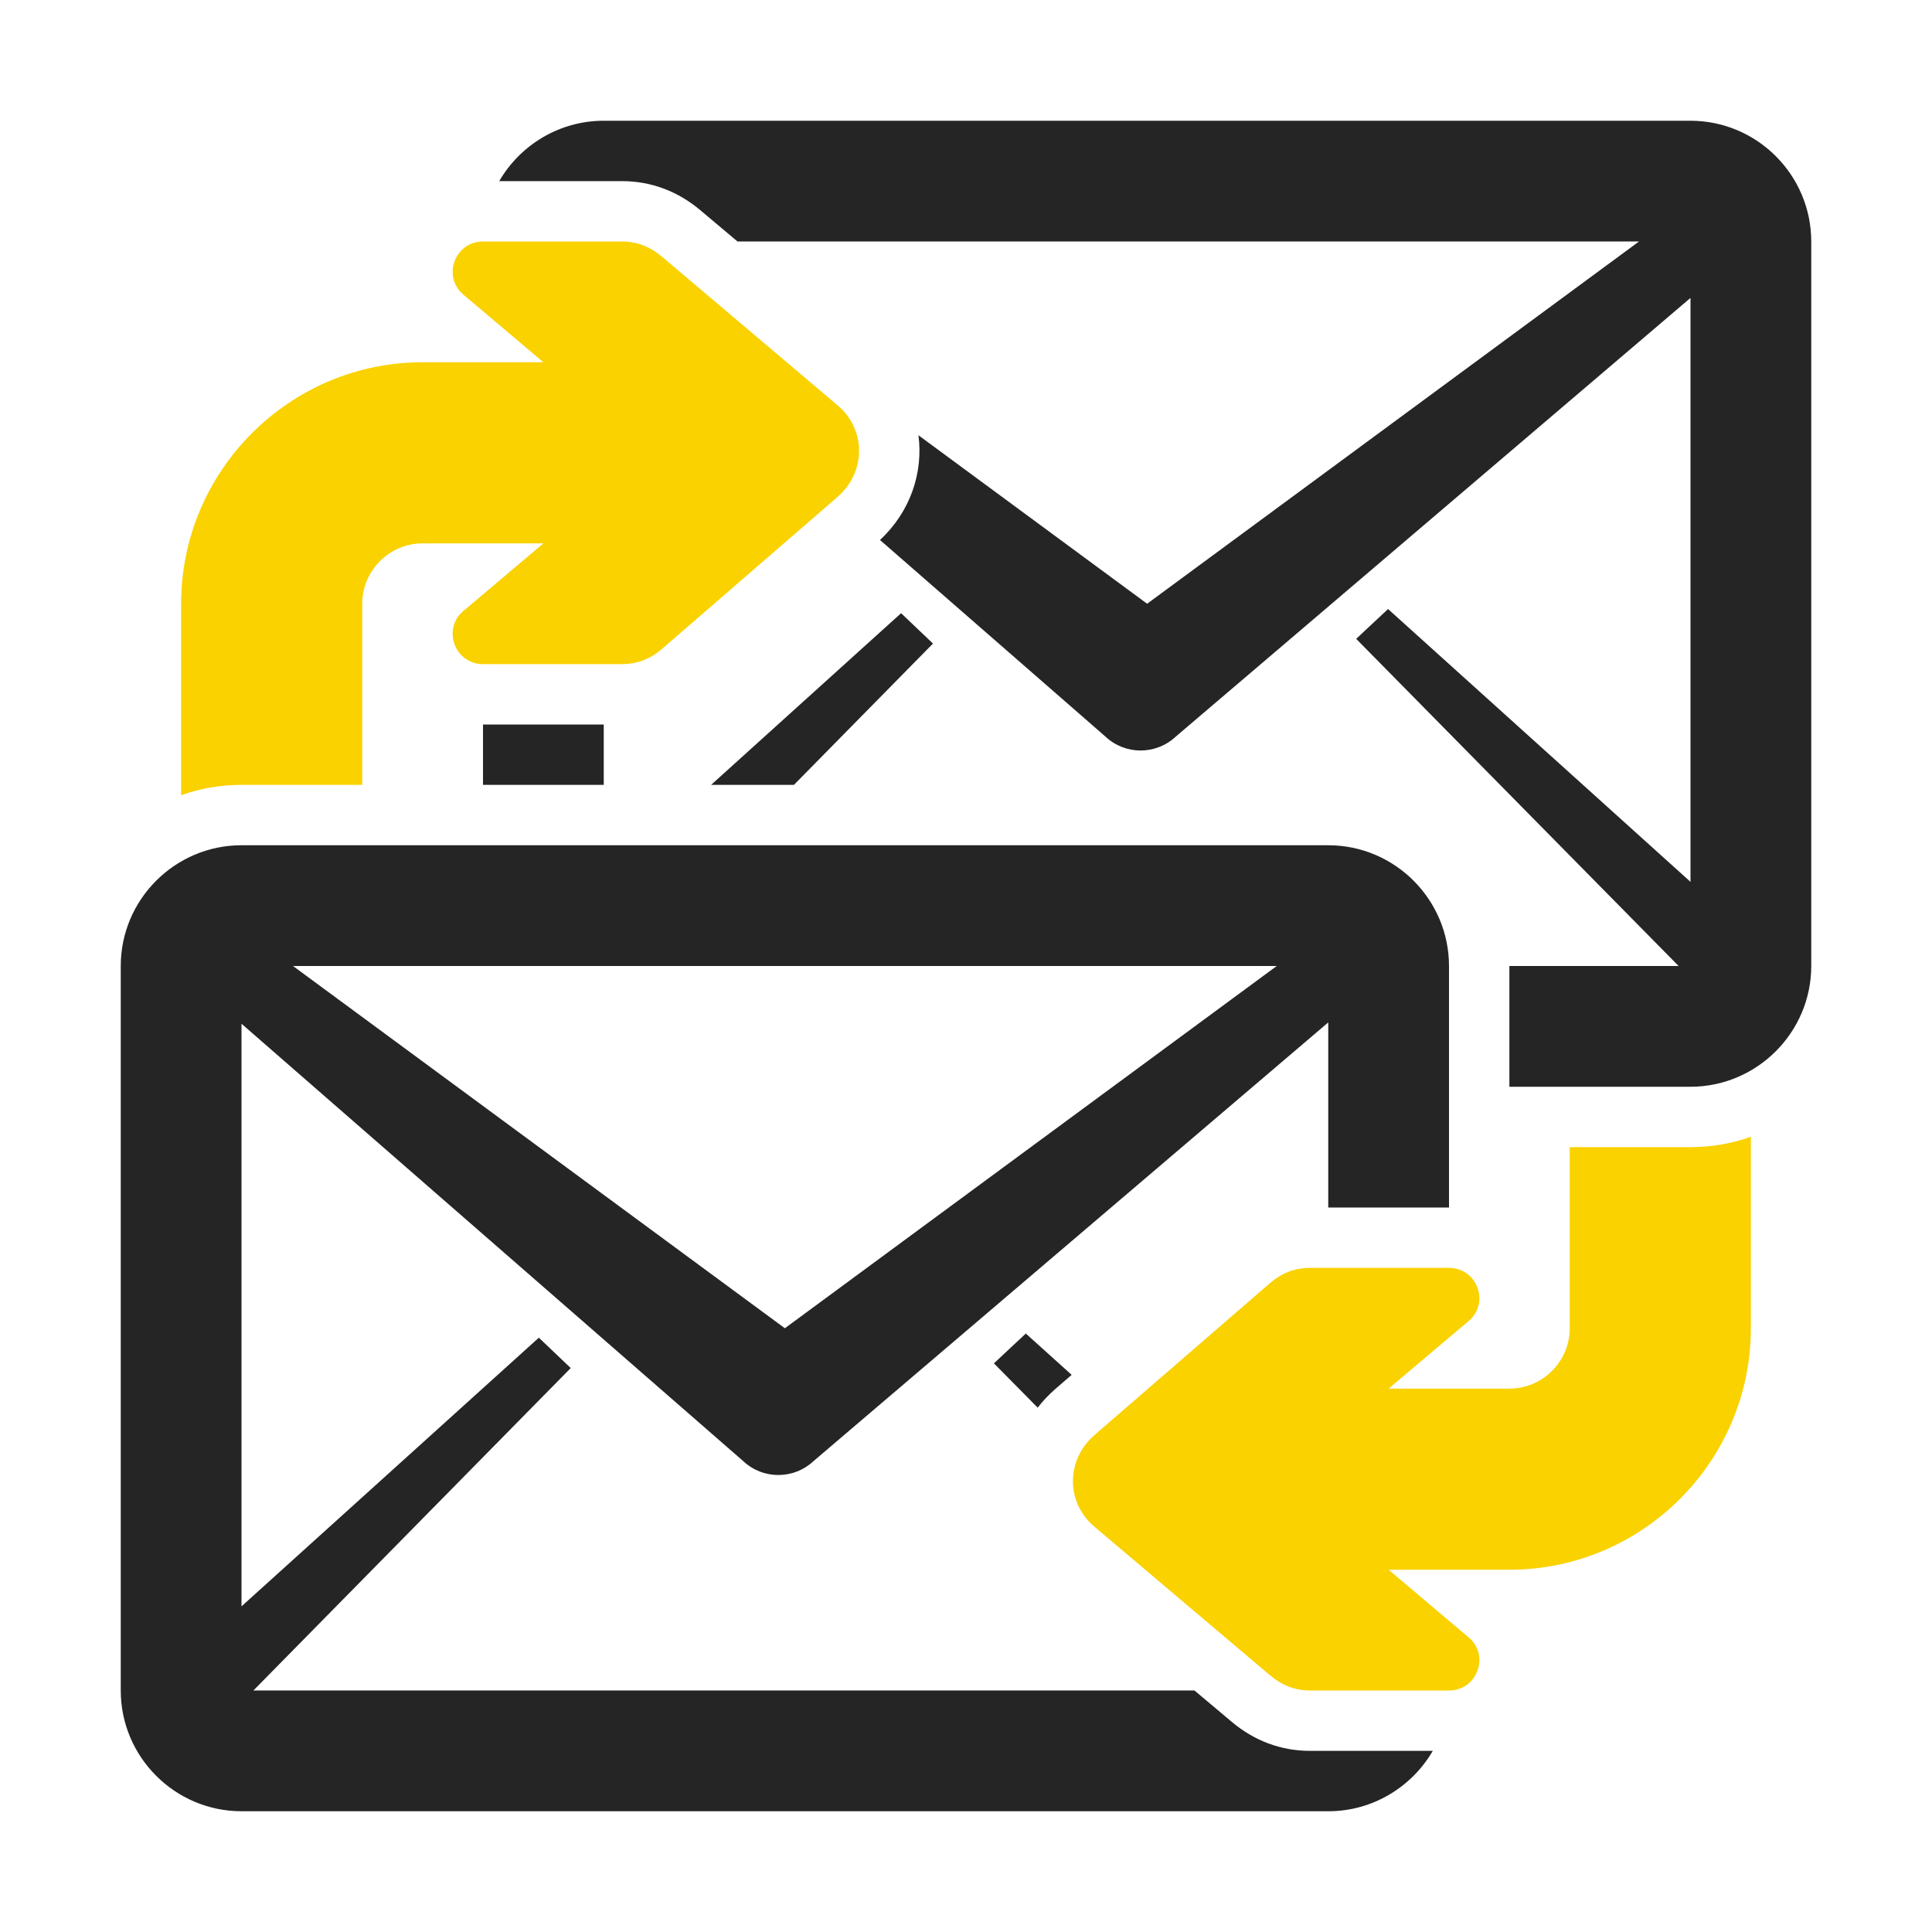 <?xml version="1.0" encoding="UTF-8"?>
<!DOCTYPE svg PUBLIC "-//W3C//DTD SVG 1.1//EN" "http://www.w3.org/Graphics/SVG/1.1/DTD/svg11.dtd">
<svg xmlns="http://www.w3.org/2000/svg" xml:space="preserve" width="1024px" height="1024px" shape-rendering="geometricPrecision" text-rendering="geometricPrecision" image-rendering="optimizeQuality" fill-rule="nonzero" clip-rule="evenodd" viewBox="0 0 10240 10240" xmlns:xlink="http://www.w3.org/1999/xlink">
	<title>mail_exchange icon</title>
	<desc>mail_exchange icon from the IconExperience.com O-Collection. Copyright by INCORS GmbH (www.incors.com).</desc>
	<path id="curve3" fill="#252525" d="M3200 640l5760 0c353,0 640,288 640,640l0 3840c0,352 -288,640 -640,640l-960 0 0 -640 0 0 897 0 -1709 -1734 169 -158 1603 1446 0 -3095 -2728 2325c-106,99 -269,98 -373,0l-1195 -1042c161,-149 230,-357 204,-555l1212 893 2607 -1920 -4778 0 -195 -164c-119,-101 -261,-156 -418,-156l-650 0c111,-191 318,-320 554,-320zm0 3200l0 320 -640 0 0 -320 640 0zm569 320l1007 -910 169 161 -737 749 -439 0z"/>
	<path id="curve2" fill="#252525" d="M1280 4480l5760 0c353,0 640,288 640,640l0 1280 -640 0 0 -981 -2728 2325c-106,99 -269,98 -373,0l-2659 -2318 0 3088 1576 -1424 169 161 -1682 1709 4988 0 195 164c119,101 261,156 418,156l650 0c-111,191 -318,320 -554,320l-5760 0c-352,0 -640,-287 -640,-640l0 -3840c0,-352 287,-640 640,-640zm4157 2588l243 219 -89 77c-34,30 -65,63 -91,97l-232 -235 169 -158zm-3884 -1948l2607 1920 2607 -1920 -5214 0z"/>
	<path id="curve1" fill="#FAD200" d="M6944 6720l736 0c68,0 126,40 150,103 24,64 8,133 -44,177l-426 360 640 0c176,0 320,-144 320,-320l0 -960 640 0c112,0 220,-19 320,-55l0 1015c0,705 -575,1280 -1280,1280l-320 0 -320 0 426 360c52,44 68,113 44,177 -24,63 -82,103 -150,103l-736 0c-81,0 -150,-28 -212,-80l-930 -787c-154,-129 -153,-355 -1,-487l931 -806c62,-53 131,-80 212,-80z"/>
	<path id="curve0" fill="#FAD200" d="M3296 3520l-736 0c-68,0 -126,-40 -150,-103 -24,-64 -8,-133 44,-177l426 -360 -640 0c-176,0 -320,144 -320,320l0 960 -640 0c-112,0 -220,19 -320,55l0 -1015c0,-705 575,-1280 1280,-1280l320 0 320 0 -426 -360c-51,-44 -68,-113 -44,-177 24,-63 82,-103 150,-103l736 0c81,0 150,28 212,80l930 787c154,129 153,355 1,487l-931 806c-62,53 -131,80 -212,80z"/>
</svg>
